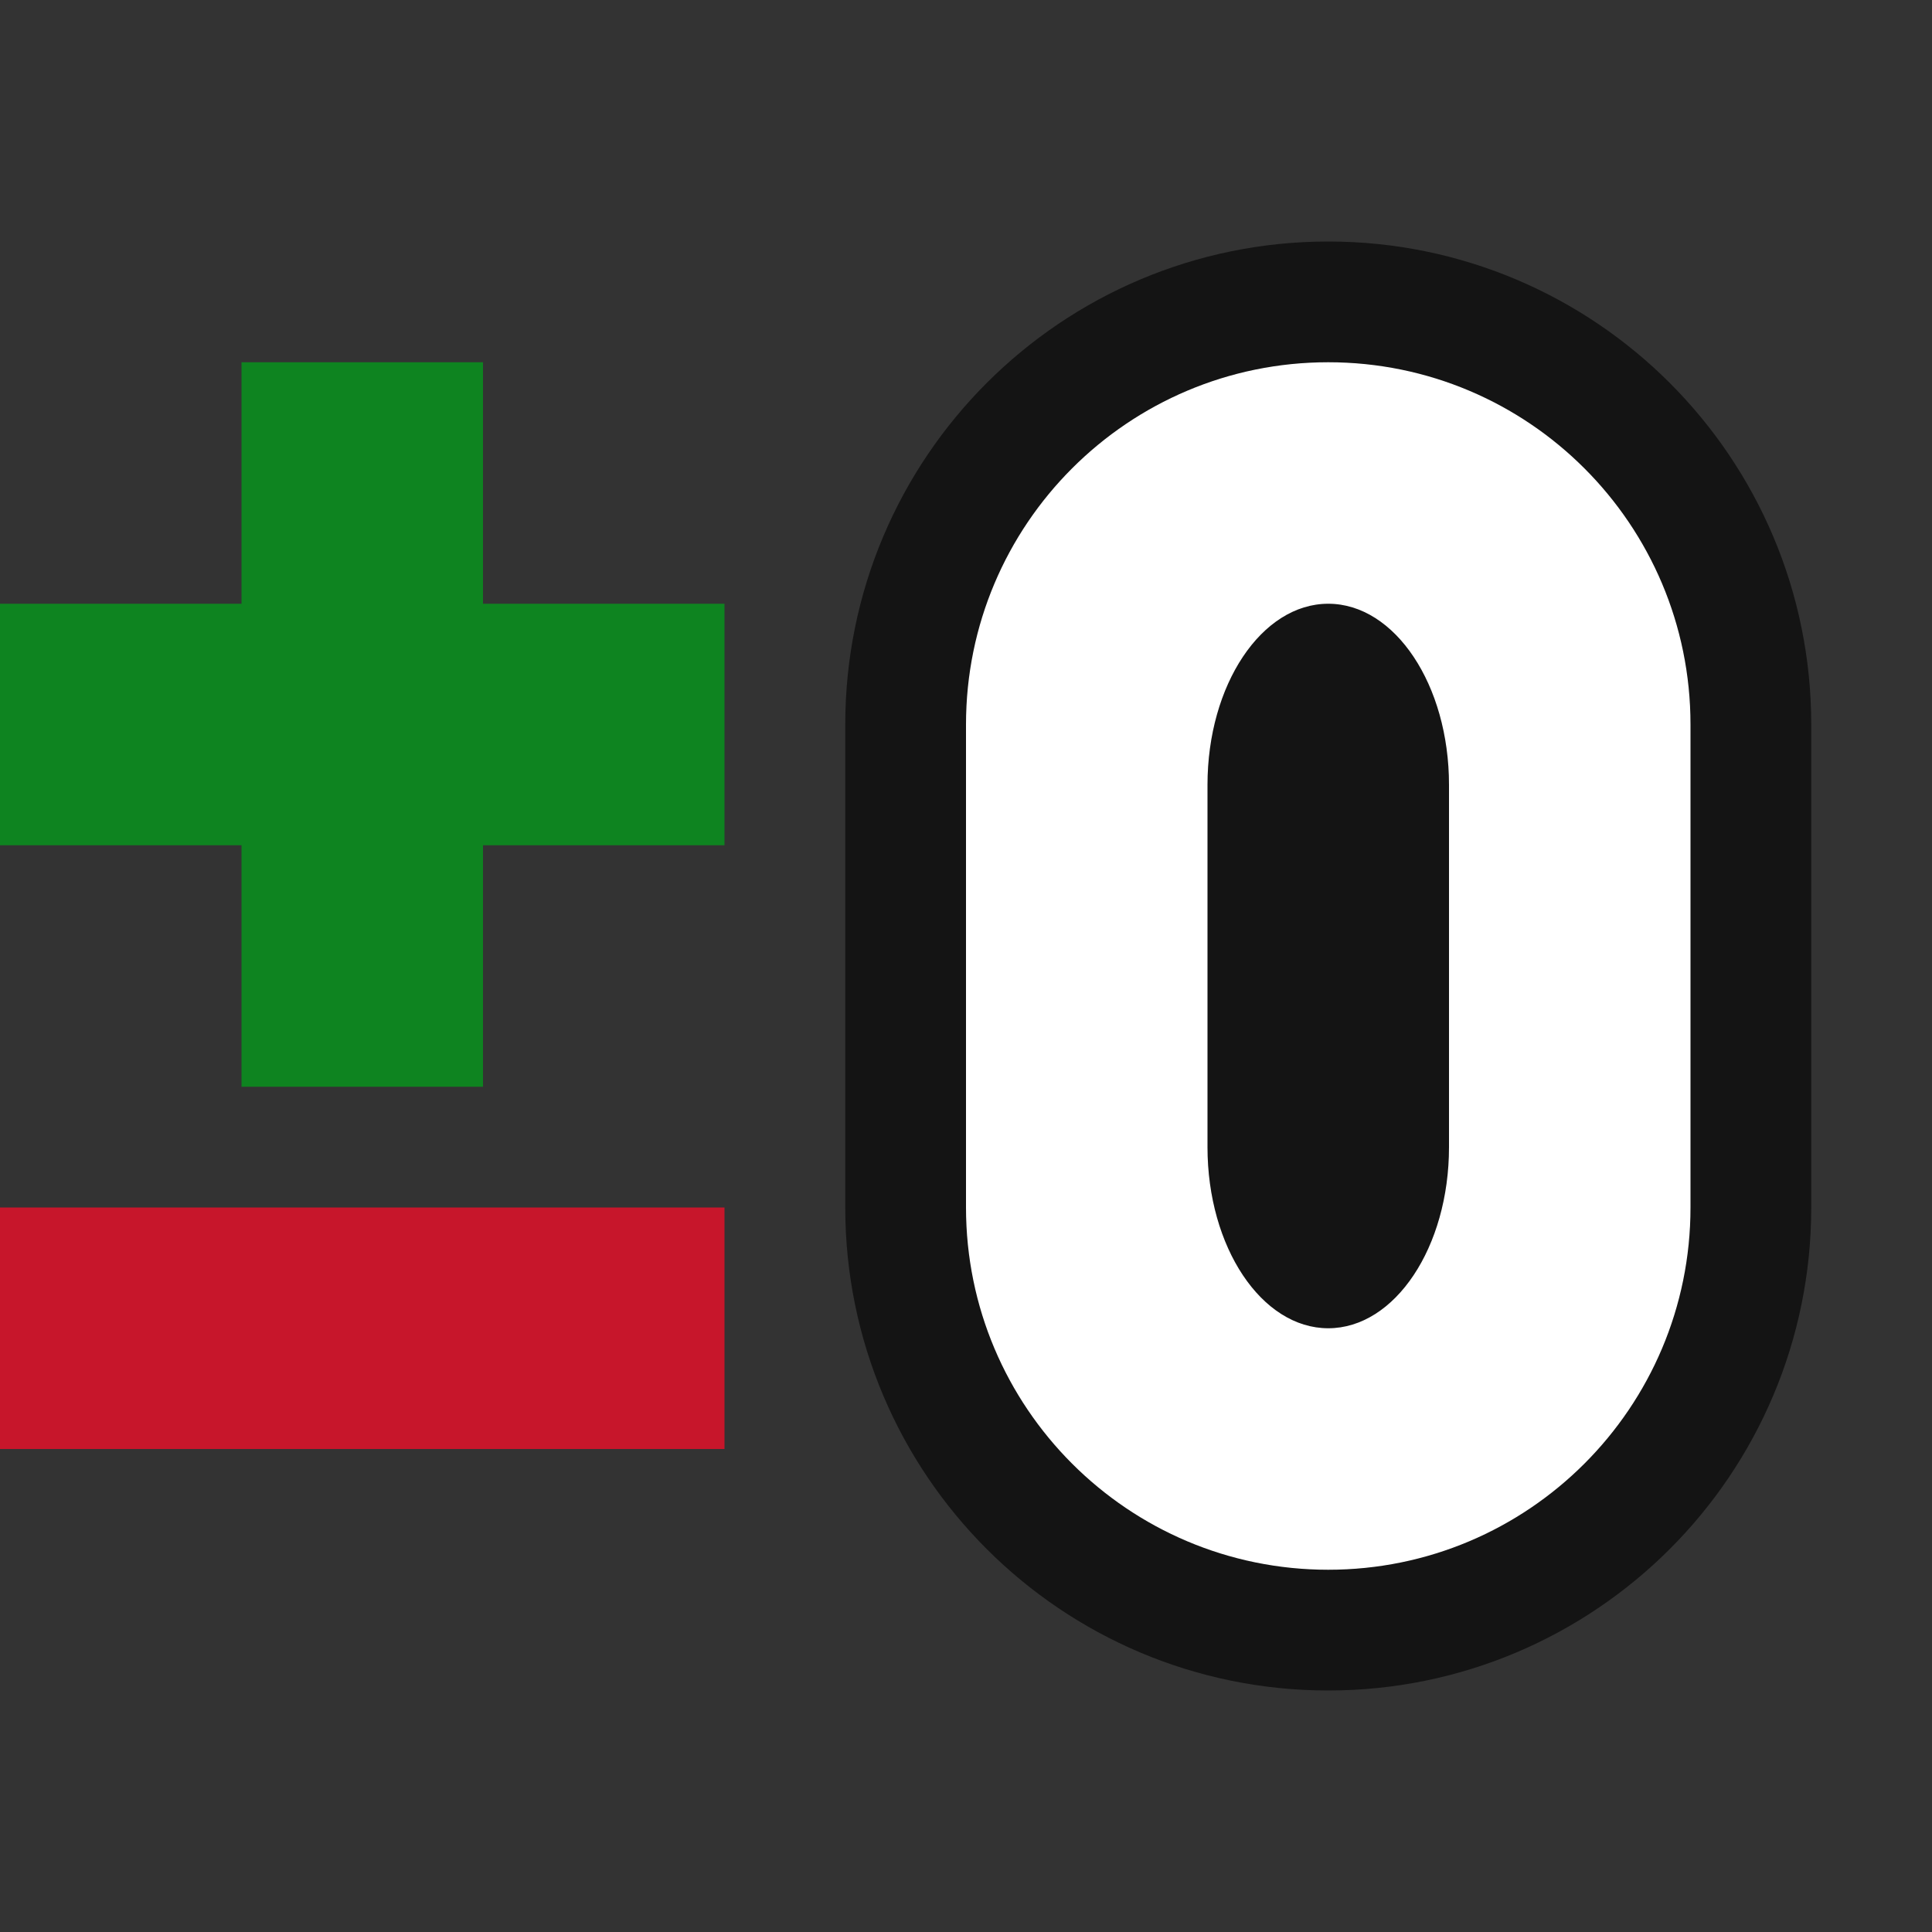 <?xml version="1.0" encoding="UTF-8" standalone="no"?>
<svg
   xmlns:dc="http://purl.org/dc/elements/1.1/"
   xmlns:cc="http://creativecommons.org/ns#"
   xmlns:rdf="http://www.w3.org/1999/02/22-rdf-syntax-ns#"
   xmlns:svg="http://www.w3.org/2000/svg"
   xmlns="http://www.w3.org/2000/svg"
   xmlns:sodipodi="http://sodipodi.sourceforge.net/DTD/sodipodi-0.dtd"
   xmlns:inkscape="http://www.inkscape.org/namespaces/inkscape"
   viewBox="0 0 16 16"
   version="1.1"
   id="svg8"
   sodipodi:docname="sc_neutralcellstyle.svg"
   inkscape:export-filename="/home/jupiter007/Libreoffice yaru theme fullcolor/build/cmd/sc_neutralcellstyle.png"
   inkscape:export-xdpi="95"
   inkscape:export-ydpi="95"
   inkscape:version="0.92.5 (2060ec1f9f, 2020-04-08)">
  <rect x="0" y="0" width="16" height="16" fill="#333333" stroke="none"/>
  <defs
     id="defs12" />
  <sodipodi:namedview
     pagecolor="#ffffff"
     bordercolor="#666666"
     borderopacity="1"
     objecttolerance="10"
     gridtolerance="10"
     guidetolerance="10"
     inkscape:pageopacity="0"
     inkscape:pageshadow="2"
     inkscape:window-width="1920"
     inkscape:window-height="1011"
     id="namedview10"
     showgrid="true"
     inkscape:zoom="29.5"
     inkscape:cx="8.4232274"
     inkscape:cy="5.4692212"
     inkscape:window-x="1920"
     inkscape:window-y="32"
     inkscape:window-maximized="1"
     inkscape:current-layer="svg8">
    <inkscape:grid
       type="xygrid"
       id="grid821" />
  </sodipodi:namedview>
  <path
     style="fill:#000000;stroke:#000000;opacity:0.6;stroke-width:2;stroke-miterlimit:4;stroke-dasharray:none;stroke-linejoin:round"
     id="path828"
     d="M 11 3 C 9.343 3 8 4.343 8 6 L 8 10 C 8 11.657 9.343 13 11 13 C 12.657 13 14 11.657 14 10 L 14 6 C 14 4.343 12.657 3 11 3 z M 11 5 C 11.552 5 12 5.672 12 6.5 L 12 9.5 C 12 10.328 11.552 11 11 11 C 10.448 11 10 10.328 10 9.5 L 10 6.5 C 10 5.672 10.448 5 11 5 z " />
  <path
     d="M 11 3 C 9.343 3 8 4.343 8 6 L 8 10 C 8 11.657 9.343 13 11 13 C 12.657 13 14 11.657 14 10 L 14 6 C 14 4.343 12.657 3 11 3 z M 11 5 C 11.552 5 12 5.672 12 6.5 L 12 9.5 C 12 10.328 11.552 11 11 11 C 10.448 11 10 10.328 10 9.5 L 10 6.5 C 10 5.672 10.448 5 11 5 z "
     id="path825"
     style="fill:#ffffff" />
  <path
     d="m 0,10 h 6 v 2 H 0 Z"
     id="path6"
     inkscape:connector-curvature="0"
     style="fill:#c7162b;stroke-width:1.549" />
  <path
     d="M 2,3 V 5 H 0 V 7 H 2 V 9 H 4 V 7 H 6 V 5 H 4 V 3 Z"
     id="path4"
     inkscape:connector-curvature="0"
     style="fill:#0e8420"
     sodipodi:nodetypes="ccccccccccccc" />
</svg>
